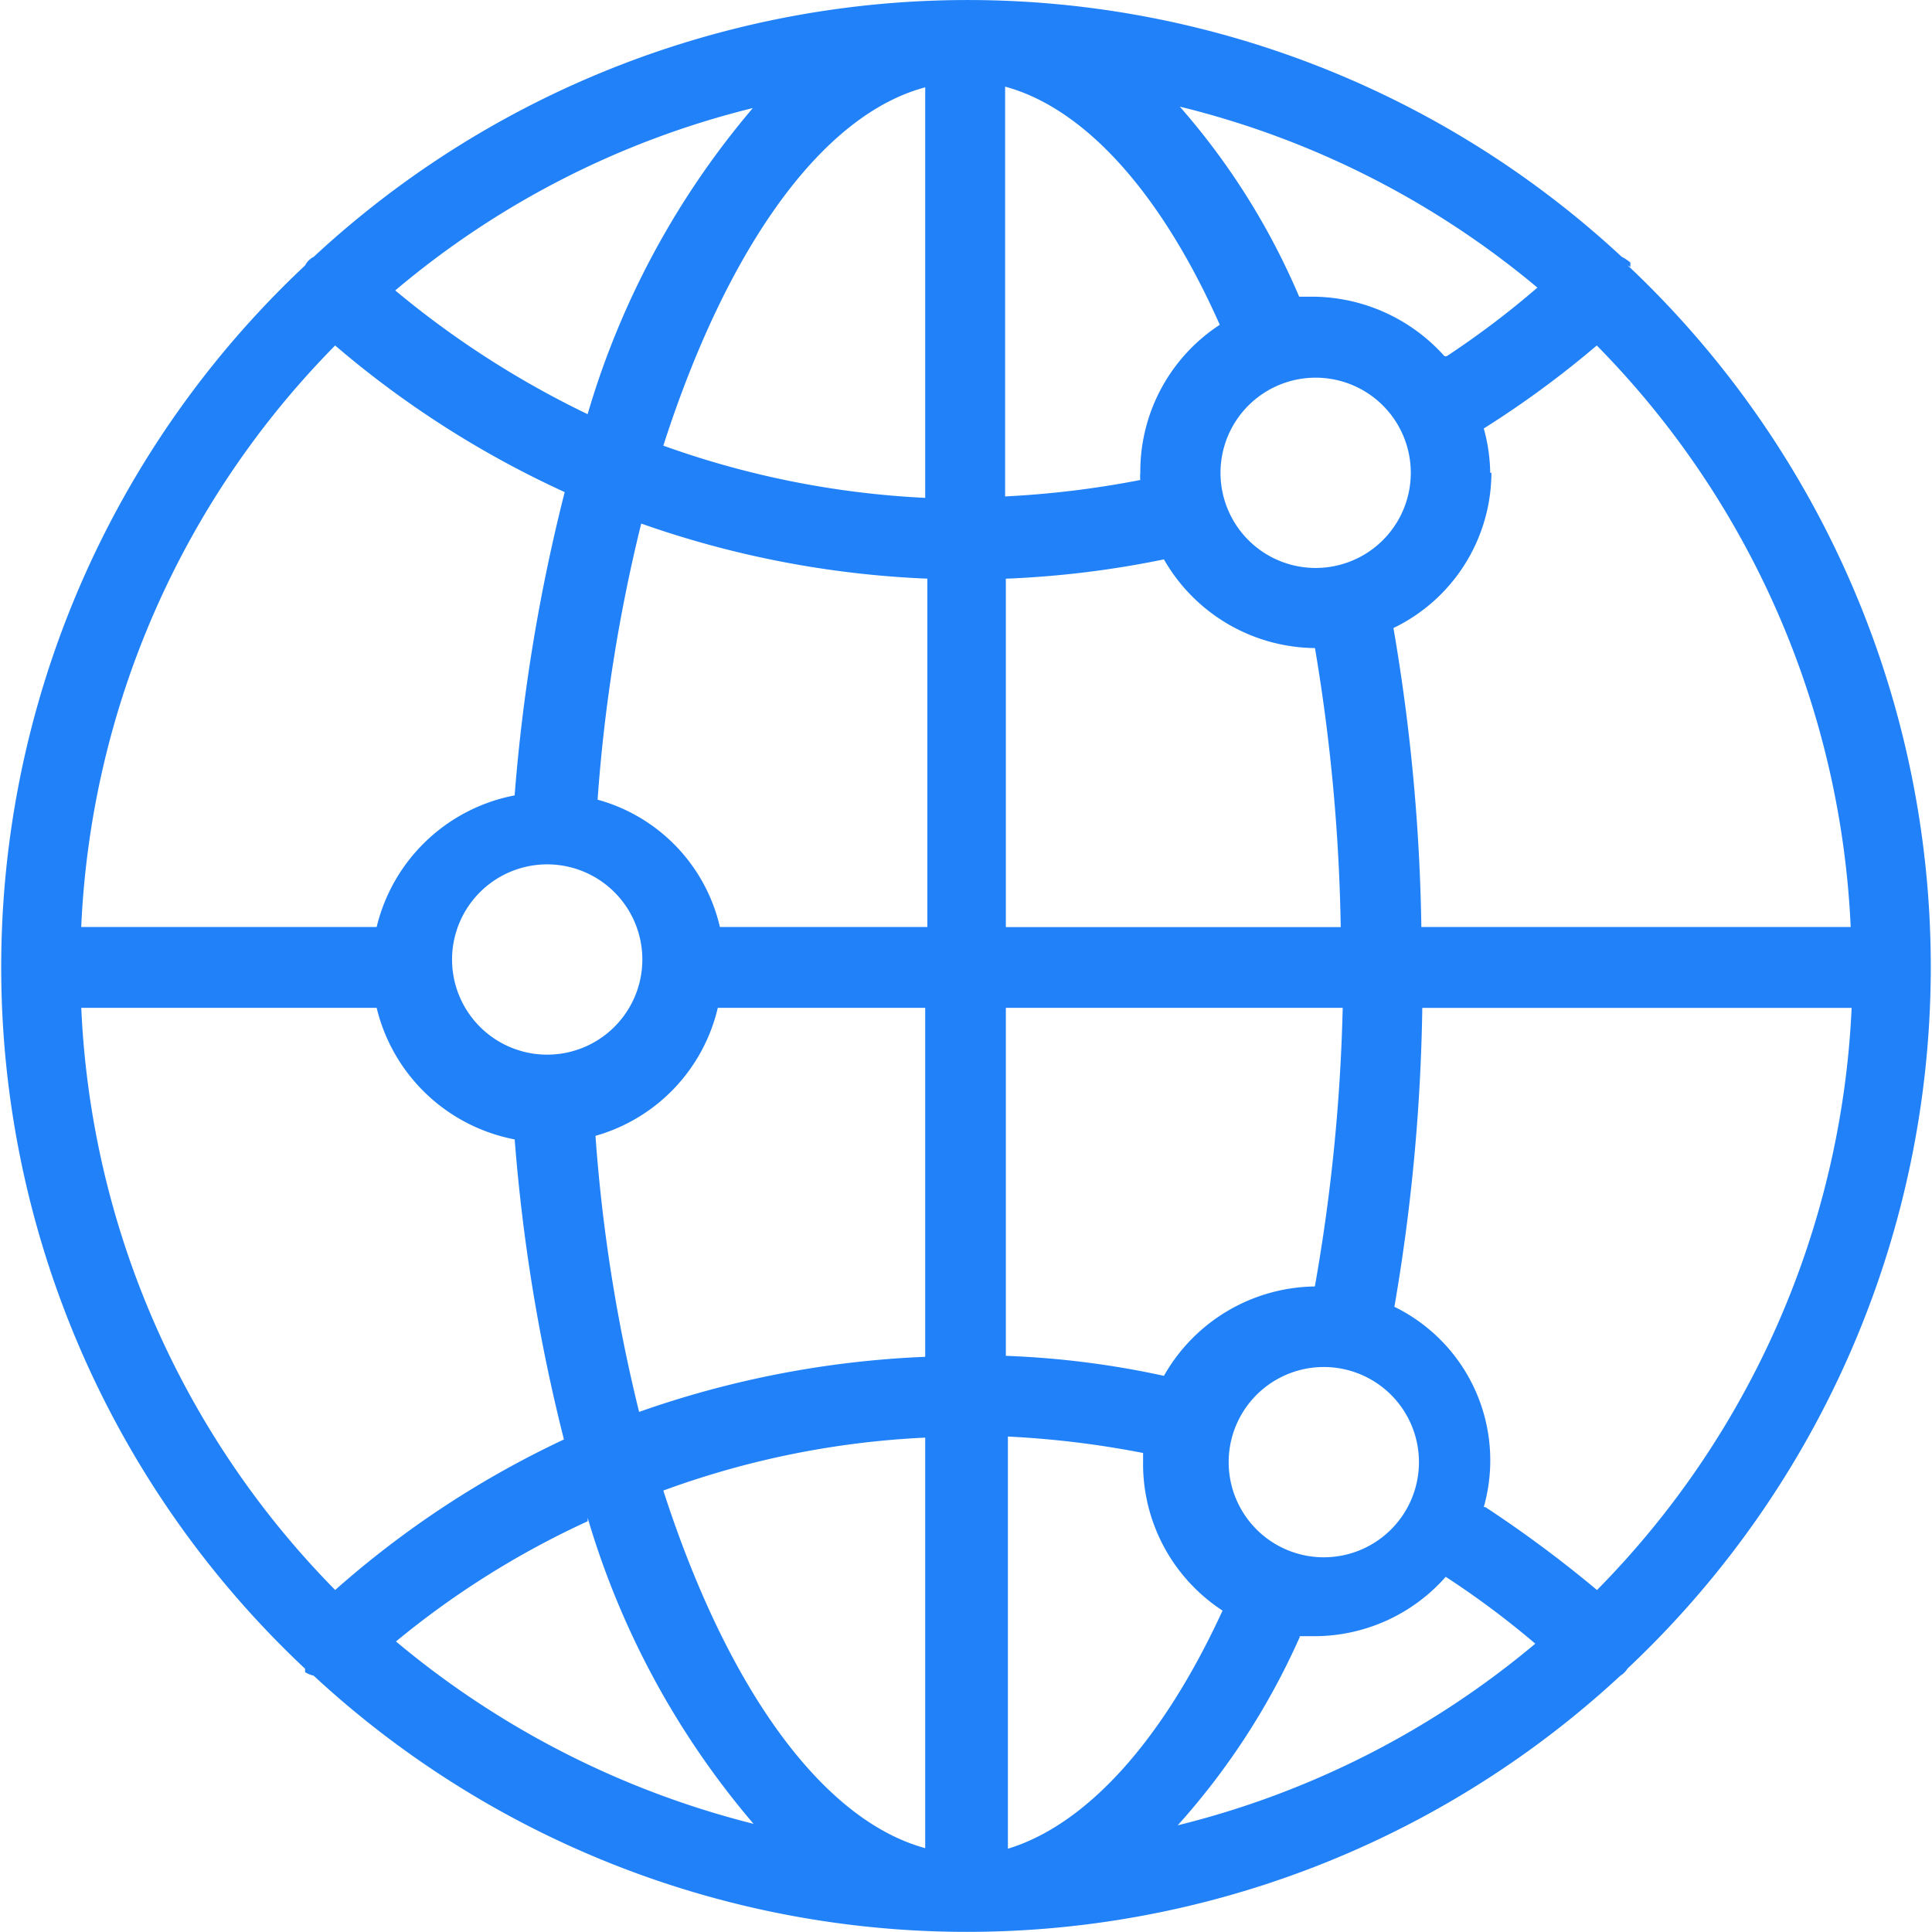 <svg xmlns="http://www.w3.org/2000/svg" xmlns:xlink="http://www.w3.org/1999/xlink" width="45" height="45" viewBox="0 0 45 45">
  <defs>
    <clipPath id="clip-path">
      <rect width="45" height="45" transform="translate(795 5796)" fill="#fff" stroke="#707070" stroke-width="1"/>
    </clipPath>
  </defs>
  <g transform="translate(-795 -5796)" clip-path="url(#clip-path)">
    <g transform="translate(795.029 5796)">
      <circle cx="2.216" cy="2.216" r="2.216" transform="translate(28.401 31.853)" fill="none"/>
      <path d="M37.91,27.135a44.68,44.68,0,0,1-.65,6.963,3.981,3.981,0,0,1,2.082,4.664A28.133,28.133,0,0,1,41.925,40.7a20.624,20.624,0,0,0,5.931-13.56Z" transform="translate(-4.778 -3.661)" fill="none"/>
      <path d="M47.855,23.539A20.607,20.607,0,0,0,41.941,10a22.839,22.839,0,0,1-2.6,1.932,3.965,3.965,0,0,1-2.082,4.648,44.878,44.878,0,0,1,.65,6.963Z" transform="translate(-4.778 -1.947)" fill="none"/>
      <path d="M30.321,38.624a21.973,21.973,0,0,0-3.149-.383v9.6c1.849-.5,3.632-2.466,5-5.547A4.081,4.081,0,0,1,30.3,38.808v-.217Z" transform="translate(-3.769 -4.772)" fill="none"/>
      <path d="M27.172,35.248a20.807,20.807,0,0,1,3.682.466,4.1,4.1,0,0,1,3.515-2.082h0a42.78,42.78,0,0,0,.6-6.5h-7.8Z" transform="translate(-3.769 -3.661)" fill="none"/>
      <circle cx="2.216" cy="2.216" r="2.216" transform="translate(28.401 8.798)" fill="none"/>
      <path d="M27.167,24.092h7.846a42.98,42.98,0,0,0-.65-6.5A4.1,4.1,0,0,1,30.8,15.53a22.69,22.69,0,0,1-3.682.45Z" transform="translate(-3.764 -2.501)" fill="none"/>
      <path d="M34.465,8.305h.366A4.148,4.148,0,0,1,37.88,9.688a20.424,20.424,0,0,0,2.082-1.549,20.59,20.59,0,0,0-8.329-4.215,16.459,16.459,0,0,1,2.832,4.381Z" transform="translate(-4.215 -1.34)" fill="none"/>
      <path d="M27.172,3.295v9.6a22.256,22.256,0,0,0,3.149-.383h0a.766.766,0,0,1,0-.167,4.081,4.081,0,0,1,1.916-3.448C30.8,5.76,29.021,3.795,27.172,3.295Z" transform="translate(-3.769 -1.277)" fill="none"/>
      <path d="M37.886,41.906a4.081,4.081,0,0,1-3.049,1.383h-.366a16.659,16.659,0,0,1-2.782,4.431,20.624,20.624,0,0,0,8.329-4.231,20.424,20.424,0,0,0-2.132-1.583Z" transform="translate(-4.221 -5.138)" fill="none"/>
      <path d="M15.846,40.425a20.323,20.323,0,0,0-4.481,2.882,20.907,20.907,0,0,0,8.329,4.248,19.424,19.424,0,0,1-3.848-7.13Z" transform="translate(-2.188 -4.99)" fill="none"/>
      <path d="M10.119,27.135H3.239A20.607,20.607,0,0,0,9.153,40.7,22.339,22.339,0,0,1,14.5,37.264,41.647,41.647,0,0,1,13.334,30.2a4.1,4.1,0,0,1-3.215-3.065Z" transform="translate(-1.376 -3.661)" fill="none"/>
      <path d="M3.239,23.548h6.88a4.1,4.1,0,0,1,3.215-3.065A41.947,41.947,0,0,1,14.5,13.42a22.789,22.789,0,0,1-5.347-3.332,20.574,20.574,0,0,0-5.914,13.46Z" transform="translate(-1.376 -1.957)" fill="none"/>
      <path d="M18.306,11.659a20.99,20.99,0,0,0,6.1,1.216V3.313C22.021,3.946,19.805,6.995,18.306,11.659Z" transform="translate(-2.883 -1.279)" fill="none"/>
      <path d="M19.391,24h4.831V15.887A22.822,22.822,0,0,1,17.558,14.6a38.082,38.082,0,0,0-1.066,6.43A4.015,4.015,0,0,1,19.391,24Z" transform="translate(-2.701 -2.408)" fill="none"/>
      <path d="M24.4,47.822V38.26a20.44,20.44,0,0,0-6.1,1.216C19.805,44.14,22.021,47.139,24.4,47.822Z" transform="translate(-2.883 -4.774)" fill="none"/>
      <path d="M15.848,10.98a19.424,19.424,0,0,1,3.865-7.13A20.49,20.49,0,0,0,11.384,8.1a21.656,21.656,0,0,0,4.465,2.882Z" transform="translate(-2.19 -1.333)" fill="none"/>
      <path d="M24.227,27.135H19.4a4.065,4.065,0,0,1-2.849,2.982,38.082,38.082,0,0,0,1.066,6.43,22.823,22.823,0,0,1,6.664-1.283Z" transform="translate(-2.707 -3.661)" fill="none"/>
      <circle cx="2.216" cy="2.216" r="2.216" transform="translate(10.509 20.325)" fill="none"/>
      <path d="M39.115,7.269v-.1a1.033,1.033,0,0,0-.2-.133,22.389,22.389,0,0,0-30.469,0,.45.45,0,0,0-.2.2,22.406,22.406,0,0,0,0,32.685V40a.683.683,0,0,0,.2.083h0a22.389,22.389,0,0,0,30.436,0h0a.516.516,0,0,0,.167-.167,22.439,22.439,0,0,0,0-32.685ZM34,12.066a2.216,2.216,0,1,1-.655-1.573A2.216,2.216,0,0,1,34,12.066Zm-2.232,4.081a42.979,42.979,0,0,1,.6,6.5h-7.8V14.532a22.689,22.689,0,0,0,3.682-.45A4.1,4.1,0,0,0,31.769,16.148Zm3.015-6.8a4.148,4.148,0,0,0-3.015-1.383H31.4A16.459,16.459,0,0,0,28.62,3.537a20.59,20.59,0,0,1,8.329,4.215,20.423,20.423,0,0,1-2.116,1.6ZM27.7,12.066a.766.766,0,0,0,0,.167h0a22.256,22.256,0,0,1-3.149.383V3.071c1.849.5,3.632,2.466,5,5.547A4.081,4.081,0,0,0,27.7,12.066Zm1.916,26.5c-1.416,3.082-3.2,5-5,5.547v-9.6a21.973,21.973,0,0,1,3.149.383v.183A4.081,4.081,0,0,0,29.62,38.57Zm2.166-1.249a2.216,2.216,0,1,1,2.078-1.044,2.216,2.216,0,0,1-2.078,1.044Zm0-6.3h0a4.1,4.1,0,0,0-3.532,2.082,20.806,20.806,0,0,0-3.682-.466V24.527h7.846a42.78,42.78,0,0,1-.65,6.5Zm-.4,8.146h.383a4.081,4.081,0,0,0,3.049-1.383A20.424,20.424,0,0,1,36.9,39.337a20.624,20.624,0,0,1-8.329,4.231,16.659,16.659,0,0,0,2.849-4.4ZM35.7,36.155a3.981,3.981,0,0,0-2.082-4.664,44.679,44.679,0,0,0,.65-6.963h10a20.624,20.624,0,0,1-5.931,13.56,28.136,28.136,0,0,0-2.6-1.932Zm.15-24.089a4.065,4.065,0,0,0-.15-1.033A22.839,22.839,0,0,0,38.332,9.1a20.607,20.607,0,0,1,5.914,13.544h-10a44.879,44.879,0,0,0-.65-6.963,4.031,4.031,0,0,0,2.282-3.615ZM22.69,3.087v9.562a20.99,20.99,0,0,1-6.1-1.216C18.092,6.769,20.307,3.72,22.69,3.087Zm0,31.452V44.1c-2.382-.65-4.6-3.682-6.1-8.329a20.441,20.441,0,0,1,6.1-1.233ZM14.827,10.7a21.656,21.656,0,0,1-4.481-2.882A20.49,20.49,0,0,1,18.675,3.57a19.424,19.424,0,0,0-3.848,7.13Zm1.266,12.894a2.216,2.216,0,1,1-1.044-2.078,2.216,2.216,0,0,1,1.044,2.078ZM15.01,27.509a4.065,4.065,0,0,0,2.849-2.982H22.69v8.129a22.823,22.823,0,0,0-6.664,1.283,38.082,38.082,0,0,1-1.016-6.43Zm-1.882-7.93a4.1,4.1,0,0,0-3.215,3.065H3.032A20.574,20.574,0,0,1,8.946,9.1a22.789,22.789,0,0,0,5.347,3.415,41.947,41.947,0,0,0-1.166,7.063Zm1.166,14.993a22.339,22.339,0,0,0-5.347,3.515,20.607,20.607,0,0,1-5.914-13.56h6.88a4.1,4.1,0,0,0,3.215,3.065,41.647,41.647,0,0,0,1.166,7.063Zm.533,1.832a19.424,19.424,0,0,0,3.865,7.13,20.907,20.907,0,0,1-8.329-4.248,20.324,20.324,0,0,1,4.465-2.8Zm1.249-23.156a22.823,22.823,0,0,0,6.664,1.283v8.113H17.908a4.015,4.015,0,0,0-2.849-2.965,38.082,38.082,0,0,1,1.016-6.43Z" transform="translate(-1.169 -1.053)" fill="#2181f8"/>
    </g>
  </g>
</svg>
